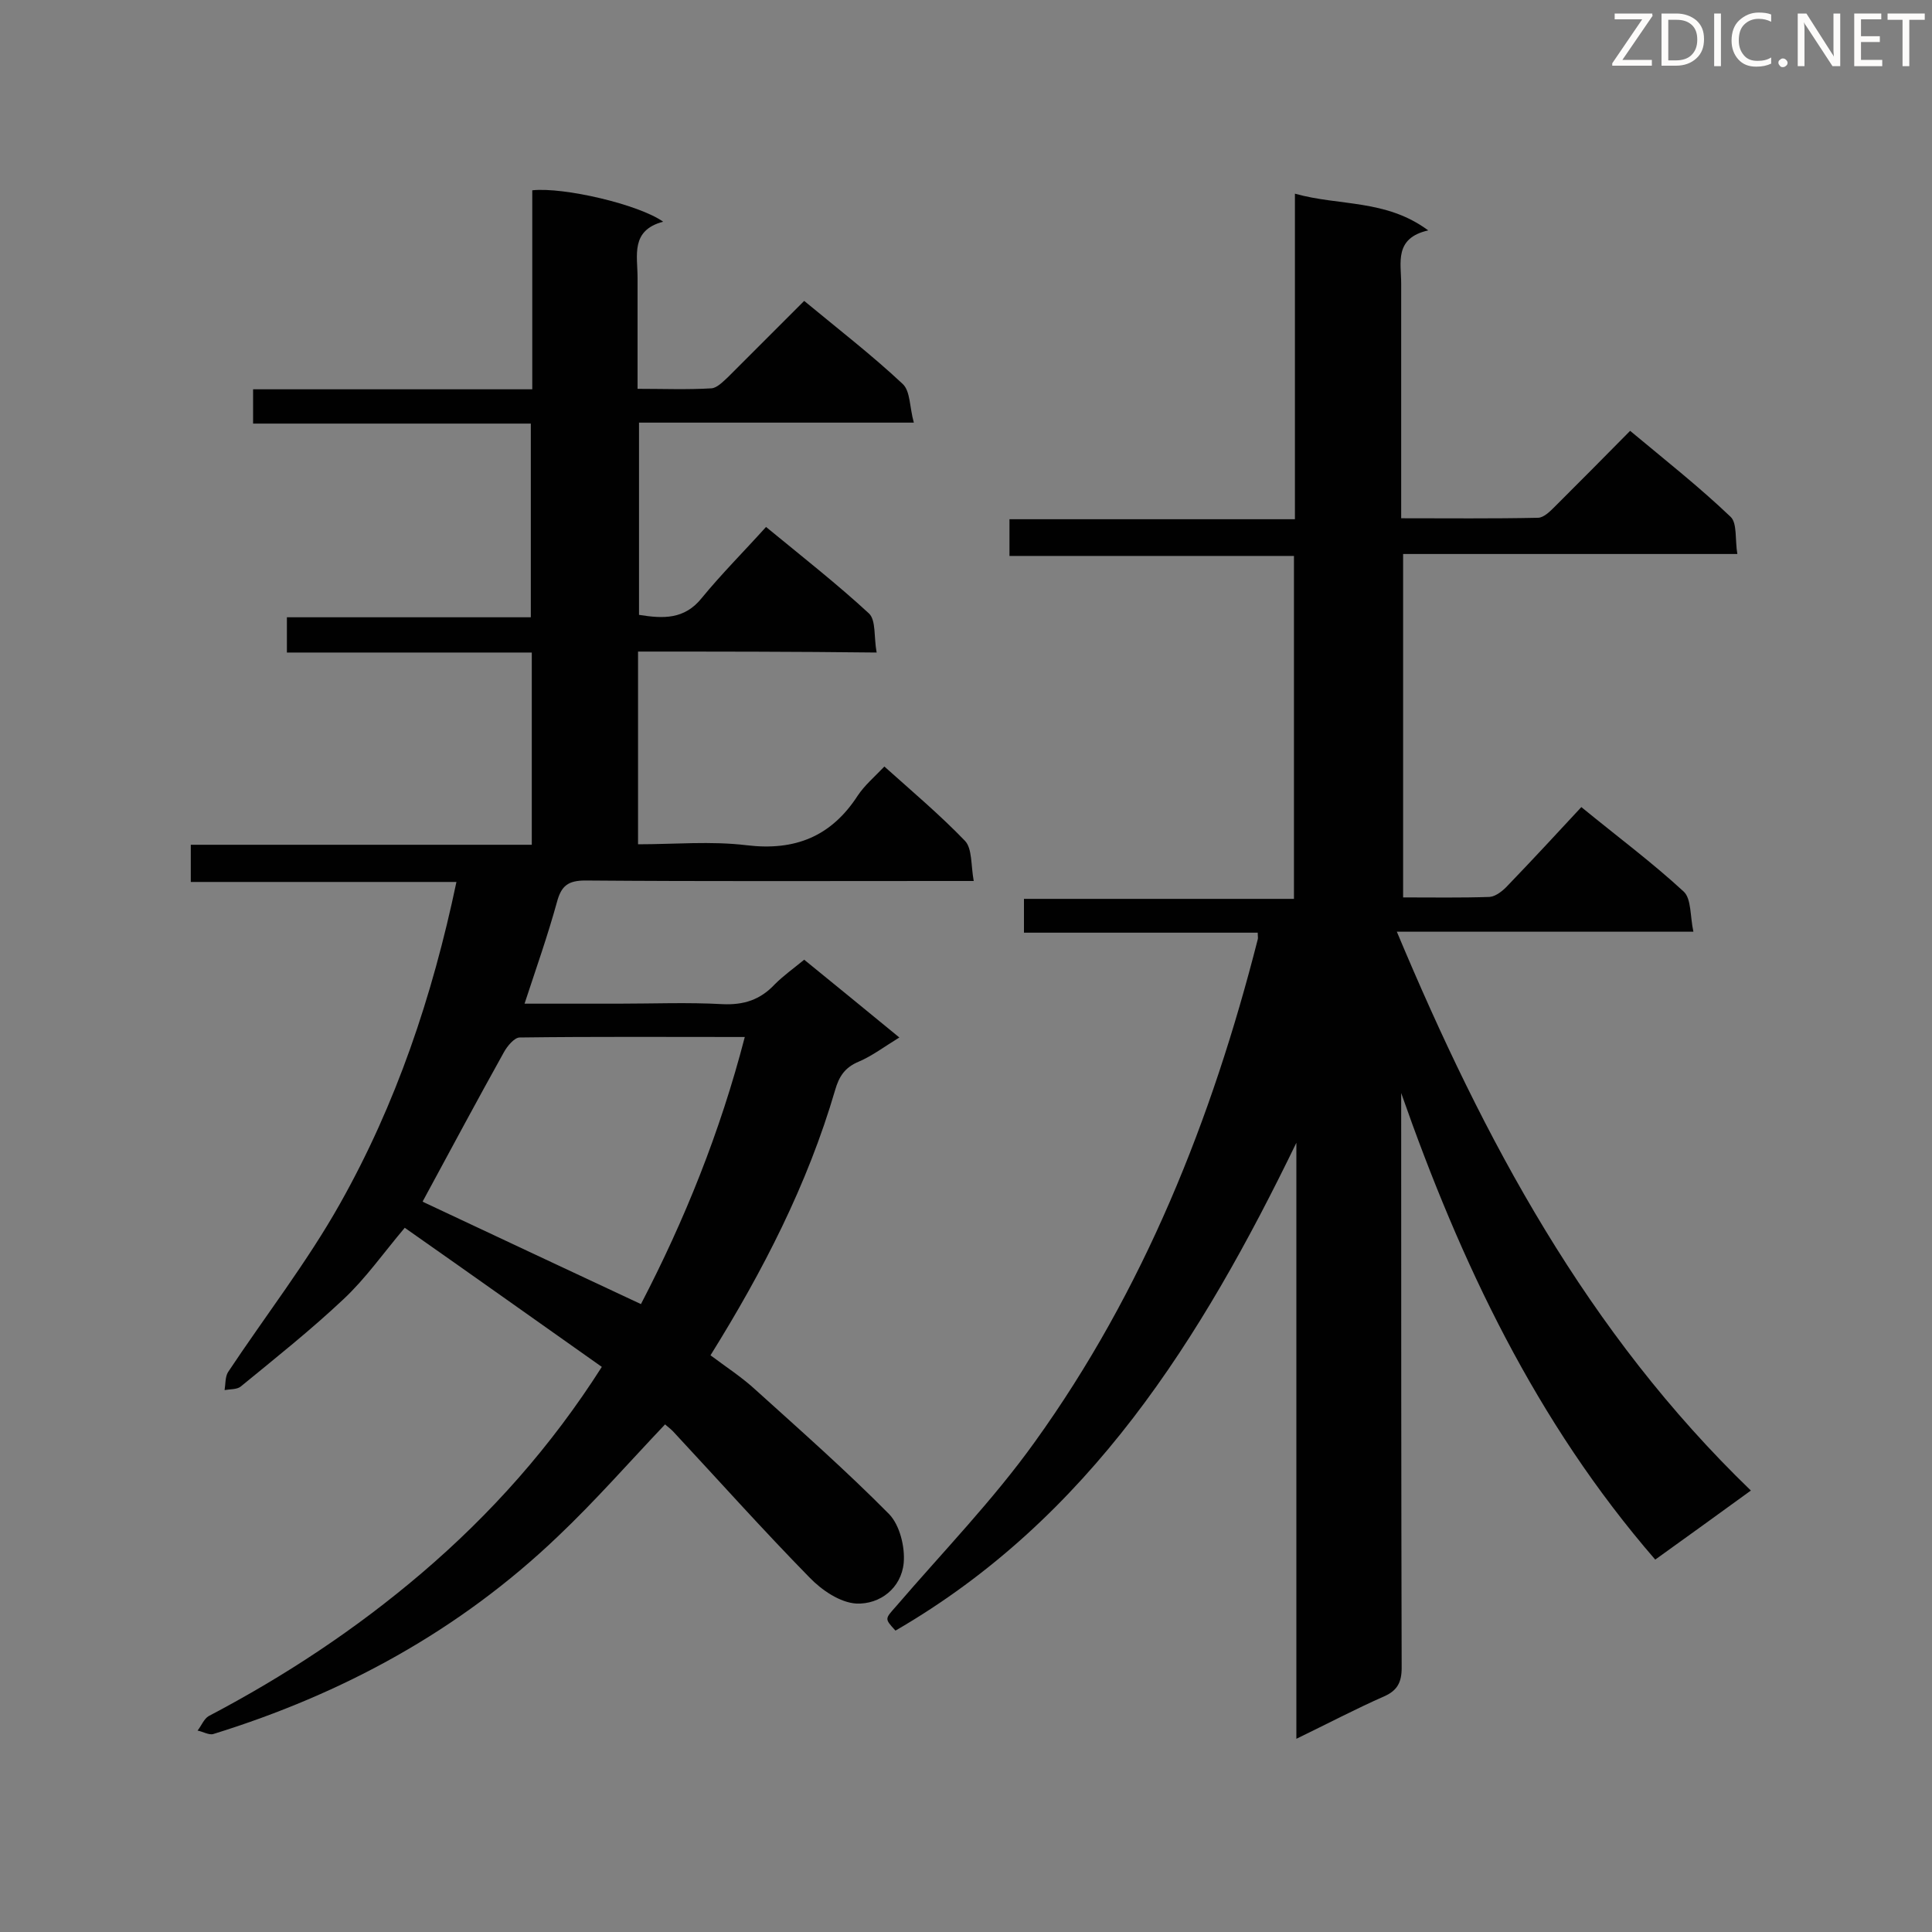 <svg enable-background="new 0 0 400 400" viewBox="0 0 400 400" xmlns="http://www.w3.org/2000/svg"><rect x="0" y="0" width="400" height="400" fill="#808080" stroke="none"/><path d="m362.5 308.6c-6.9 5-13.1 9.5-19.8 14.3-24.7-28.5-40.3-61.5-52.6-96.6v5.1c0 38 0 75.9.1 113.9 0 3-.9 4.7-3.6 5.9-5.9 2.6-11.6 5.6-18.2 8.8 0-41.6 0-82.5 0-123.4-19.7 40.6-42.8 77.7-83 101-2.3-2.5-2.2-2.4.1-5 9.7-11.3 20.1-22 28.7-34 22.6-31.4 36.7-66.8 46.2-104.1.1-.3 0-.6 0-1.4-16.1 0-32.1 0-48.4 0 0-2.5 0-4.5 0-7h55.9c0-23.8 0-47.1 0-71-19.5 0-39 0-58.9 0 0-2.7 0-4.9 0-7.6h59.1c0-22.5 0-44.5 0-67.4 9.3 2.6 18.8 1.1 27.6 7.6-7.1 1.6-5.6 6.7-5.6 11v43.3 5.3c9.6 0 19 .1 28.3-.1 1.2 0 2.5-1.3 3.5-2.3 5.1-5.1 10.2-10.2 15.6-15.7 7.2 6 14.3 11.6 20.8 17.8 1.4 1.3.9 4.8 1.4 7.7-23.5 0-46.2 0-69.2 0v71.1c6.1 0 12 .1 17.9-.1 1.3-.1 2.8-1.3 3.8-2.4 5.1-5.3 10.1-10.7 15.2-16.2 7.7 6.3 14.7 11.5 21.2 17.5 1.6 1.5 1.3 5.1 2 8.3-20.7 0-40.4 0-61.4 0 18.1 43.2 39.4 83 73.3 115.7z" fill="#010101"/><path d="m132.1 134.9v39.9c7.6 0 15.1-.7 22.5.2 10 1.2 17.5-1.8 23-10.3 1.4-2.1 3.4-3.8 5.5-6 5.8 5.2 11.5 10 16.7 15.4 1.5 1.6 1.2 5 1.8 8.3-2.5 0-4.2 0-5.9 0-24.8 0-49.7.1-74.5-.1-3.6 0-5 1.1-5.9 4.5-1.9 6.9-4.3 13.7-6.7 21h19.4c7.2 0 14.4-.3 21.6.1 4.4.2 7.8-.9 10.8-4.1 1.8-1.8 3.9-3.3 6.1-5.1 6.5 5.3 12.9 10.5 19.7 16.1-3.1 1.9-5.6 3.8-8.4 5-2.9 1.2-4.1 3.1-4.9 5.9-5.7 19.5-14.9 37.4-25.8 54.9 3.2 2.4 6.6 4.6 9.5 7.3 9.3 8.4 18.7 16.7 27.5 25.6 2.2 2.3 3.3 6.8 3 10.1-.5 5.2-4.9 8.6-9.8 8.4-3.4-.2-7.2-2.8-9.7-5.4-9.7-9.9-18.9-20.2-28.3-30.3-.6-.6-1.3-1.1-1.6-1.4-7.5 7.9-14.5 15.9-22.2 23.2-20.4 19.5-44.5 32.6-71.3 40.9-.9.3-2.2-.5-3.3-.7.8-1 1.3-2.4 2.3-3 15.8-8.3 30.5-18 44.1-29.6 14.3-12.2 26.8-26.2 37.3-42.7-13.6-9.6-27.1-19.2-40.8-28.8-4.4 5.2-8.1 10.5-12.7 14.8-6.8 6.4-14.1 12.2-21.3 18.1-.8.6-2.2.5-3.3.7.2-1.2.1-2.7.7-3.7 7.7-11.6 16.4-22.8 23.2-34.9 11.6-20.6 19.1-42.8 24.1-66.6-18.5 0-36.6 0-55 0 0-2.8 0-5 0-7.7h70.6c0-13.4 0-26.4 0-39.8-16.9 0-33.6 0-50.7 0 0-2.6 0-4.7 0-7.3h50.5c0-13.5 0-26.6 0-40.1-19 0-38.1 0-57.5 0 0-2.5 0-4.6 0-7.1h57.8c0-14 0-27.7 0-41.2 6.5-.7 22 2.9 27.1 6.5-6.8 1.8-5.3 7-5.3 11.6v23c5.3 0 10.3.2 15.3-.1 1.2-.1 2.4-1.4 3.4-2.3 5.2-5.2 10.4-10.4 15.8-15.8 7 5.8 14 11.2 20.4 17.2 1.6 1.5 1.4 4.8 2.3 8-19.5 0-38.1 0-56.9 0v39.8c5 .8 9.4 1 13-3.5 4.1-5 8.7-9.6 13.3-14.7 7.8 6.4 14.8 11.9 21.3 17.9 1.5 1.4 1 4.9 1.6 8.1-17.1-.2-33.2-.2-49.4-.2zm22.1 79.8c-15.8 0-31.2-.1-46.6.1-1.1 0-2.6 1.8-3.3 3.1-5.4 9.7-10.6 19.4-15.9 29.2-.4.8-.9 1.6-.9 1.7 15.1 7.1 29.8 14 45.2 21.2 9-17.3 16.4-35.6 21.5-55.3z" fill="#010101"/><g fill="#fcfbfa"><path d="m342.2 3.2-6.3 9.2h6.1v1.2h-8.2v-.5l6.2-9.1h-5.7v-1.2h7.8v.4z"/><path d="m344 13.7v-10.9h3.1c1.6 0 3 .5 4.1 1.4 1.1 1 1.6 2.2 1.6 3.9s-.5 3-1.6 4-2.5 1.5-4.2 1.5h-3zm1.4-9.6v8.4h1.6c1.4 0 2.5-.4 3.2-1.1.8-.8 1.2-1.8 1.2-3.2s-.4-2.4-1.2-3.1-1.8-1-3.1-1z"/><path d="m356.3 2.8v10.9h-1.4v-10.9z"/><path d="m366.6 13.2c-.8.4-1.8.6-3 .6-1.6 0-2.8-.5-3.7-1.5s-1.4-2.3-1.4-3.9c0-1.7.5-3.2 1.6-4.2s2.4-1.6 4-1.6c1 0 1.9.1 2.6.4v1.5c-.8-.4-1.6-.6-2.6-.6-1.2 0-2.2.4-3 1.2s-1.1 1.9-1.1 3.3c0 1.3.4 2.3 1.1 3.1s1.6 1.1 2.8 1.1c1.1 0 2-.2 2.8-.7v1.3z"/><path d="m368.2 13c0-.3.1-.5.3-.6.2-.2.4-.3.6-.3.3 0 .5.1.7.3s.3.4.3.6-.1.5-.3.6c-.2.2-.4.3-.7.3s-.5-.1-.6-.3c-.2-.2-.3-.4-.3-.6z"/><path d="m381.1 13.7h-1.7l-5.5-8.4c-.2-.2-.3-.5-.4-.7 0 .2.1.8.1 1.5v7.6h-1.4v-10.9h1.8l5.3 8.3c.3.4.4.6.4.8 0-.3-.1-.8-.1-1.6v-7.5h1.4v10.9z"/><path d="m389.7 13.7h-5.8v-10.9h5.6v1.2h-4.2v3.5h3.9v1.2h-3.9v3.7h4.4z"/><path d="m398.4 4.1h-3.1v9.6h-1.4v-9.6h-3.1v-1.3h7.7v1.3z"/></g></svg>